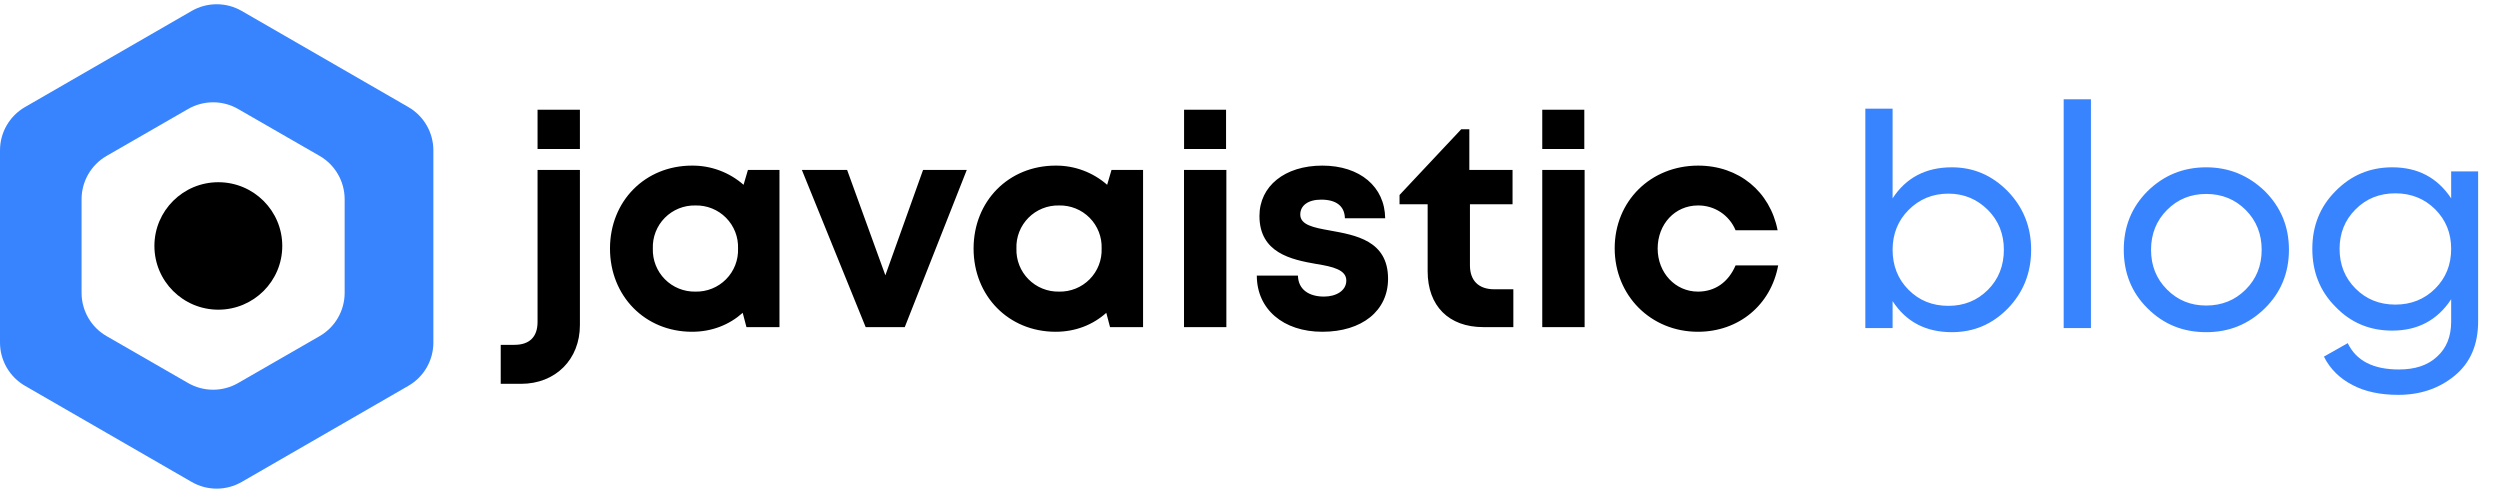 <svg width="588" height="115" viewBox="0 0 588 115" fill="none" xmlns="http://www.w3.org/2000/svg">
<path d="M126.433 35.042H136.395V25.813H126.433V35.042ZM117.784 90.276H122.549C130.663 90.276 136.395 84.537 136.395 76.461V39.974H126.433V75.711C126.433 79.258 124.527 81.105 120.989 81.105H117.77V90.276H117.784ZM175.912 39.974L174.887 43.465C171.537 40.522 167.219 38.915 162.758 38.951C151.713 38.951 143.469 47.301 143.469 58.463C143.469 69.611 151.699 78.032 162.758 78.032C167.451 78.032 171.537 76.388 174.684 73.576L175.565 76.936H183.332V39.974H175.912ZM163.567 68.587C162.234 68.615 160.909 68.371 159.672 67.871C158.436 67.371 157.315 66.624 156.378 65.677C155.44 64.729 154.706 63.601 154.219 62.361C153.732 61.12 153.504 59.794 153.547 58.463C153.497 57.129 153.722 55.799 154.206 54.556C154.69 53.312 155.424 52.18 156.363 51.23C157.302 50.28 158.425 49.533 159.664 49.033C160.903 48.533 162.231 48.292 163.567 48.325C164.903 48.292 166.231 48.533 167.47 49.033C168.709 49.533 169.833 50.28 170.771 51.23C171.71 52.18 172.444 53.312 172.928 54.556C173.412 55.799 173.637 57.129 173.587 58.463C173.635 59.795 173.409 61.123 172.924 62.366C172.439 63.608 171.704 64.738 170.765 65.686C169.827 66.634 168.705 67.38 167.467 67.879C166.228 68.378 164.902 68.619 163.567 68.587ZM217.103 39.974L208.238 64.751L199.243 39.974H188.602L203.603 76.936H212.801L227.383 39.974H217.089H217.103ZM261.427 39.974L260.402 43.465C257.052 40.522 252.735 38.915 248.275 38.951C237.23 38.951 228.986 47.301 228.986 58.463C228.986 69.611 237.23 78.032 248.275 78.032C252.967 78.032 257.067 76.388 260.2 73.576L261.081 76.936H268.849V39.974H261.427ZM249.083 68.587C247.75 68.615 246.425 68.371 245.189 67.871C243.953 67.371 242.832 66.624 241.894 65.677C240.956 64.729 240.221 63.601 239.735 62.361C239.249 61.12 239.019 59.794 239.064 58.463C239.014 57.129 239.238 55.799 239.722 54.556C240.206 53.312 240.941 52.18 241.879 51.23C242.818 50.28 243.941 49.533 245.18 49.033C246.419 48.533 247.747 48.292 249.083 48.325C250.419 48.292 251.747 48.533 252.986 49.033C254.225 49.533 255.349 50.28 256.287 51.23C257.226 52.18 257.96 53.312 258.444 54.556C258.929 55.799 259.152 57.129 259.103 58.463C259.151 59.795 258.925 61.123 258.439 62.366C257.954 63.608 257.22 64.738 256.282 65.686C255.343 66.634 254.221 67.38 252.982 67.879C251.745 68.378 250.418 68.619 249.083 68.587ZM278.493 35.042H288.369V25.813H278.493V35.042ZM278.493 76.936H288.441V39.974H278.479V76.951L278.493 76.936ZM311.008 78.032C320.349 78.032 326.471 73.1 326.471 65.572C326.471 56.545 318.775 55.304 312.783 54.209C308.957 53.531 305.824 52.911 305.824 50.459C305.824 48.325 307.673 46.955 310.733 46.955C314.198 46.955 316.248 48.397 316.321 51.339H325.792C325.72 43.94 319.873 38.951 311.008 38.951C302.143 38.951 296.223 43.811 296.223 50.791C296.223 59.487 303.716 61.059 309.578 62.083C313.462 62.703 316.653 63.453 316.653 65.976C316.653 68.457 314.141 69.755 311.412 69.755C307.874 69.755 305.348 68.111 305.276 64.823H295.602C295.602 72.697 301.811 78.032 311.008 78.032ZM351.448 68.038C347.767 68.038 345.731 65.991 345.731 62.414V48.05H355.751V39.974H345.587V30.399H343.68L329.171 45.858V48.05H335.783V63.799C335.783 71.947 340.75 76.936 348.864 76.936H355.939V68.038H351.463H351.448ZM362.739 35.042H372.629V25.813H362.739V35.042ZM362.739 76.936H372.701V39.974H362.739V76.951V76.936ZM399.353 78.032C408.954 78.032 416.52 71.73 418.224 62.429H408.204C406.5 66.394 403.367 68.587 399.353 68.587C394.026 68.587 389.882 64.145 389.882 58.463C389.882 52.694 393.968 48.325 399.353 48.325C401.243 48.3 403.096 48.842 404.674 49.88C406.253 50.919 407.481 52.407 408.204 54.151H418.094C416.318 45.036 408.954 38.951 399.411 38.951C388.236 38.951 379.775 47.301 379.775 58.391C379.775 69.481 388.236 78.032 399.353 78.032Z" fill="black"/>
<path d="M56.85 2.574L96.048 25.181C97.835 26.213 99.318 27.695 100.35 29.48C101.381 31.264 101.925 33.288 101.928 35.349V80.563C101.928 84.757 99.698 88.648 96.048 90.745L56.85 113.352C55.06 114.384 53.03 114.927 50.964 114.927C48.897 114.927 46.867 114.384 45.078 113.352L5.879 90.745C4.091 89.712 2.606 88.228 1.574 86.44C0.542 84.653 -0.001 82.626 3.95926e-07 80.563V35.349C3.95926e-07 31.155 2.244 27.278 5.879 25.181L45.078 2.574C46.867 1.542 48.897 0.999 50.964 0.999C53.03 0.999 55.06 1.542 56.85 2.574ZM75.168 36.665L55.996 25.629C54.209 24.603 52.185 24.062 50.124 24.062C48.063 24.062 46.038 24.603 44.252 25.629L25.08 36.665C23.289 37.696 21.802 39.18 20.767 40.968C19.733 42.755 19.188 44.783 19.186 46.848V68.876C19.186 73.071 21.431 76.976 25.08 79.059L44.252 90.095C46.038 91.121 48.063 91.661 50.124 91.661C52.185 91.661 54.209 91.121 55.996 90.095L75.168 79.059C76.959 78.028 78.446 76.544 79.48 74.756C80.515 72.969 81.061 70.941 81.061 68.876V46.848C81.061 42.653 78.802 38.748 75.168 36.665Z" fill="#3884FF"/>
<path d="M51.353 72.838C59.658 72.838 66.39 66.127 66.39 57.848C66.39 49.569 59.658 42.858 51.353 42.858C43.049 42.858 36.316 49.569 36.316 57.848C36.316 66.127 43.049 72.838 51.353 72.838Z" fill="black"/>
<path d="M459.073 39.351C452.954 39.351 448.31 41.784 445.14 46.649V25.566H438.727V77.168H445.14V70.829C448.31 75.694 452.954 78.127 459.073 78.127C464.233 78.127 468.583 76.284 472.269 72.524C475.881 68.764 477.724 64.194 477.724 58.739C477.724 53.357 475.881 48.787 472.269 45.027C468.583 41.267 464.233 39.351 459.073 39.351ZM458.262 71.934C454.503 71.934 451.406 70.681 448.9 68.175C446.393 65.668 445.14 62.498 445.14 58.739C445.14 55.053 446.393 51.883 448.9 49.377C451.406 46.87 454.503 45.543 458.262 45.543C461.948 45.543 465.044 46.87 467.551 49.377C470.057 51.883 471.31 55.053 471.31 58.739C471.31 62.498 470.057 65.668 467.551 68.175C465.044 70.681 461.948 71.934 458.262 71.934ZM485.377 77.168H491.79V23.354H485.377V77.168ZM518.899 78.127C524.28 78.127 528.851 76.284 532.684 72.524C536.444 68.838 538.36 64.194 538.36 58.739C538.36 53.284 536.444 48.713 532.684 44.953C528.851 41.267 524.28 39.351 518.899 39.351C513.443 39.351 508.873 41.267 505.113 44.953C501.354 48.713 499.511 53.284 499.511 58.739C499.511 64.194 501.354 68.838 505.113 72.524C508.873 76.284 513.443 78.127 518.899 78.127ZM518.899 71.861C515.213 71.861 512.19 70.608 509.684 68.101C507.177 65.595 505.924 62.498 505.924 58.739C505.924 55.053 507.177 51.883 509.684 49.377C512.19 46.87 515.213 45.617 518.899 45.617C522.584 45.617 525.681 46.87 528.187 49.377C530.693 51.883 531.947 55.053 531.947 58.739C531.947 62.498 530.693 65.595 528.187 68.101C525.681 70.608 522.584 71.861 518.899 71.861ZM576.514 40.309V46.649C573.271 41.784 568.7 39.351 562.655 39.351C557.347 39.351 552.924 41.267 549.312 44.953C545.626 48.639 543.857 53.21 543.857 58.518C543.857 63.899 545.626 68.47 549.312 72.156C552.924 75.915 557.347 77.758 562.655 77.758C568.626 77.758 573.271 75.326 576.514 70.386V75.62C576.514 79.159 575.408 81.886 573.197 83.877C570.985 85.941 568.037 86.899 564.203 86.899C558.158 86.899 554.177 84.835 552.187 80.707L546.584 83.877C548.059 86.826 550.344 89.037 553.367 90.585C556.315 92.133 559.927 92.871 564.056 92.871C569.216 92.871 573.639 91.396 577.325 88.374C581.011 85.351 582.854 81.076 582.854 75.62V40.309H576.514ZM563.392 71.64C559.633 71.64 556.536 70.386 554.03 67.88C551.524 65.374 550.27 62.277 550.27 58.518C550.27 54.832 551.524 51.736 554.03 49.229C556.536 46.723 559.633 45.469 563.392 45.469C567.078 45.469 570.248 46.723 572.755 49.229C575.261 51.736 576.514 54.832 576.514 58.518C576.514 62.277 575.261 65.374 572.755 67.88C570.248 70.386 567.078 71.64 563.392 71.64Z" fill="#3884FF"/>
</svg>